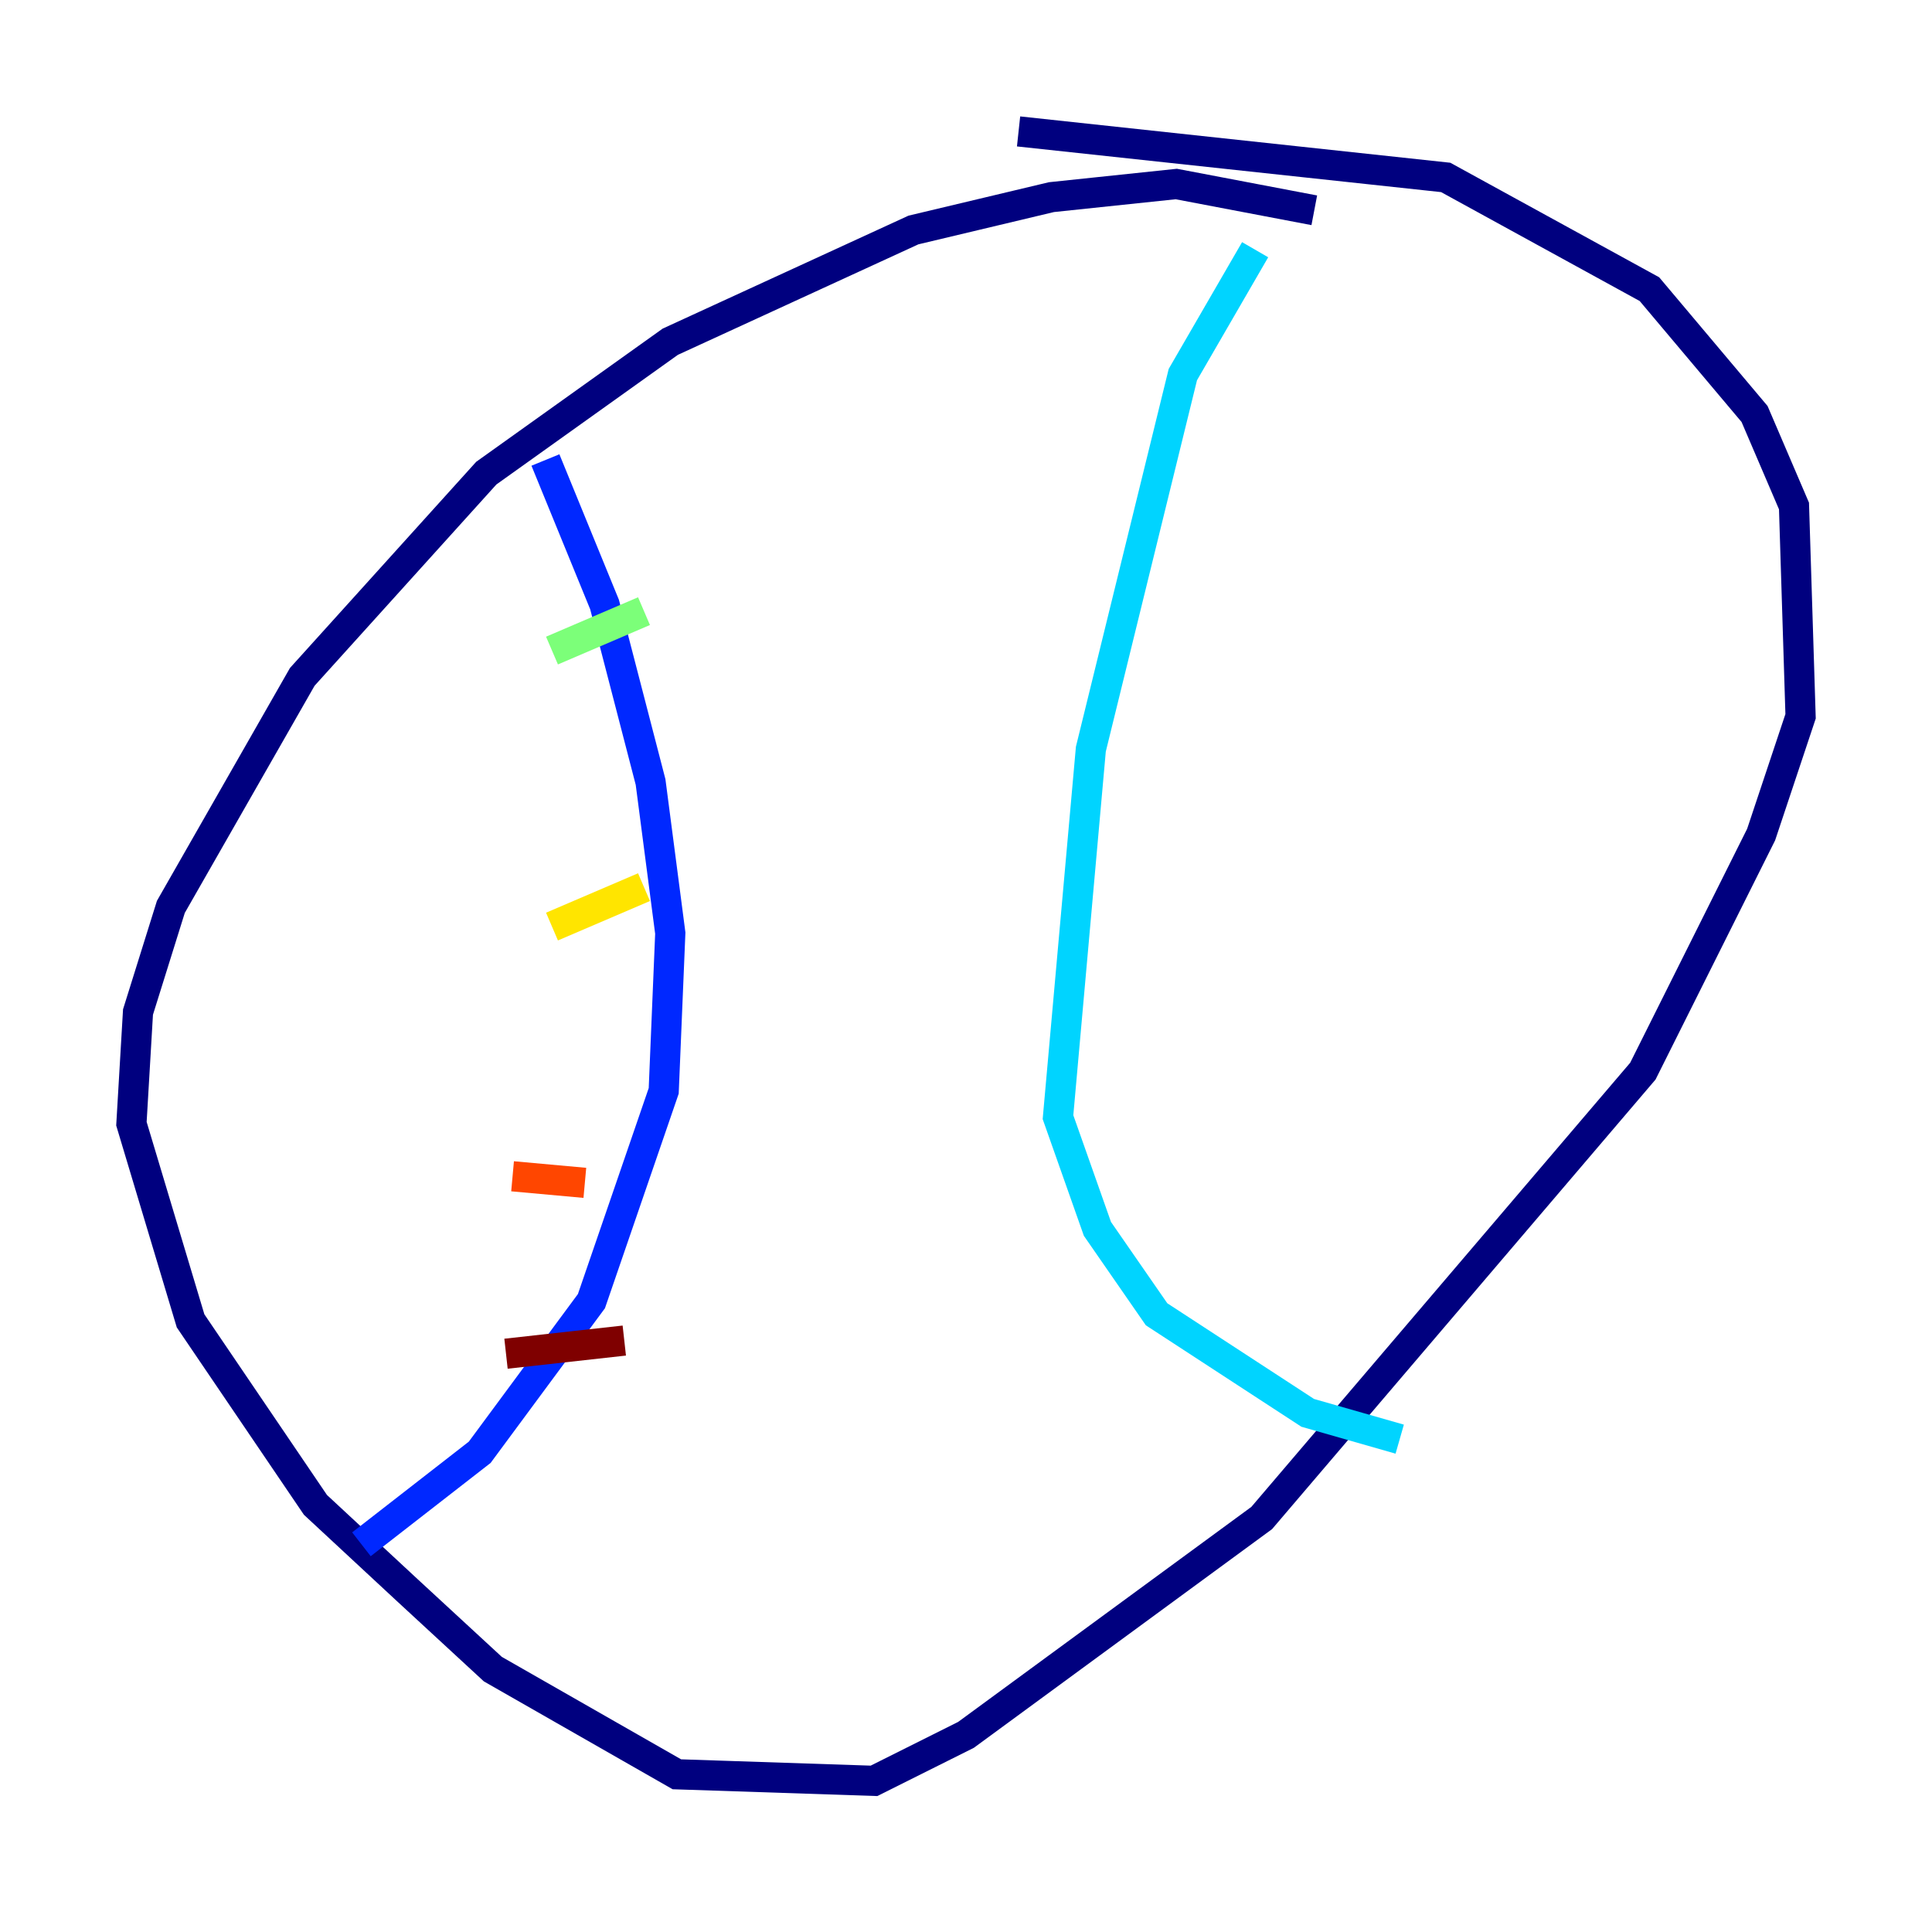 <?xml version="1.0" encoding="utf-8" ?>
<svg baseProfile="tiny" height="128" version="1.2" viewBox="0,0,128,128" width="128" xmlns="http://www.w3.org/2000/svg" xmlns:ev="http://www.w3.org/2001/xml-events" xmlns:xlink="http://www.w3.org/1999/xlink"><defs /><polyline fill="none" points="87.075,13.932 77.932,12.191 69.66,13.061 60.517,15.238 44.408,22.64 32.218,31.347 20.027,44.843 11.32,60.082 9.143,67.048 8.707,74.449 12.626,87.51 20.898,99.701 26.993,105.361 32.653,110.585 44.843,117.551 57.905,117.986 64.0,114.939 83.592,100.571 108.844,70.966 116.68,55.292 119.293,47.456 118.857,33.524 116.245,27.429 109.279,19.157 95.782,11.755 67.483,8.707" stroke="#00007f" stroke-width="2" /><polyline fill="none" points="36.136,30.476 40.054,40.054 43.102,51.809 44.408,61.823 43.973,72.272 39.184,86.204 31.782,96.218 23.946,102.313" stroke="#0028ff" stroke-width="2" /><polyline fill="none" points="83.156,16.544 78.367,24.816 72.272,49.633 70.095,74.014 72.707,81.415 76.626,87.075 86.639,93.605 92.735,95.347" stroke="#00d4ff" stroke-width="2" /><polyline fill="none" points="36.571,43.102 42.667,40.49" stroke="#7cff79" stroke-width="2" /><polyline fill="none" points="36.571,61.388 42.667,58.776" stroke="#ffe500" stroke-width="2" /><polyline fill="none" points="33.959,77.932 38.748,78.367" stroke="#ff4600" stroke-width="2" /><polyline fill="none" points="33.524,89.687 41.361,88.816" stroke="#7f0000" stroke-width="2" /></svg>